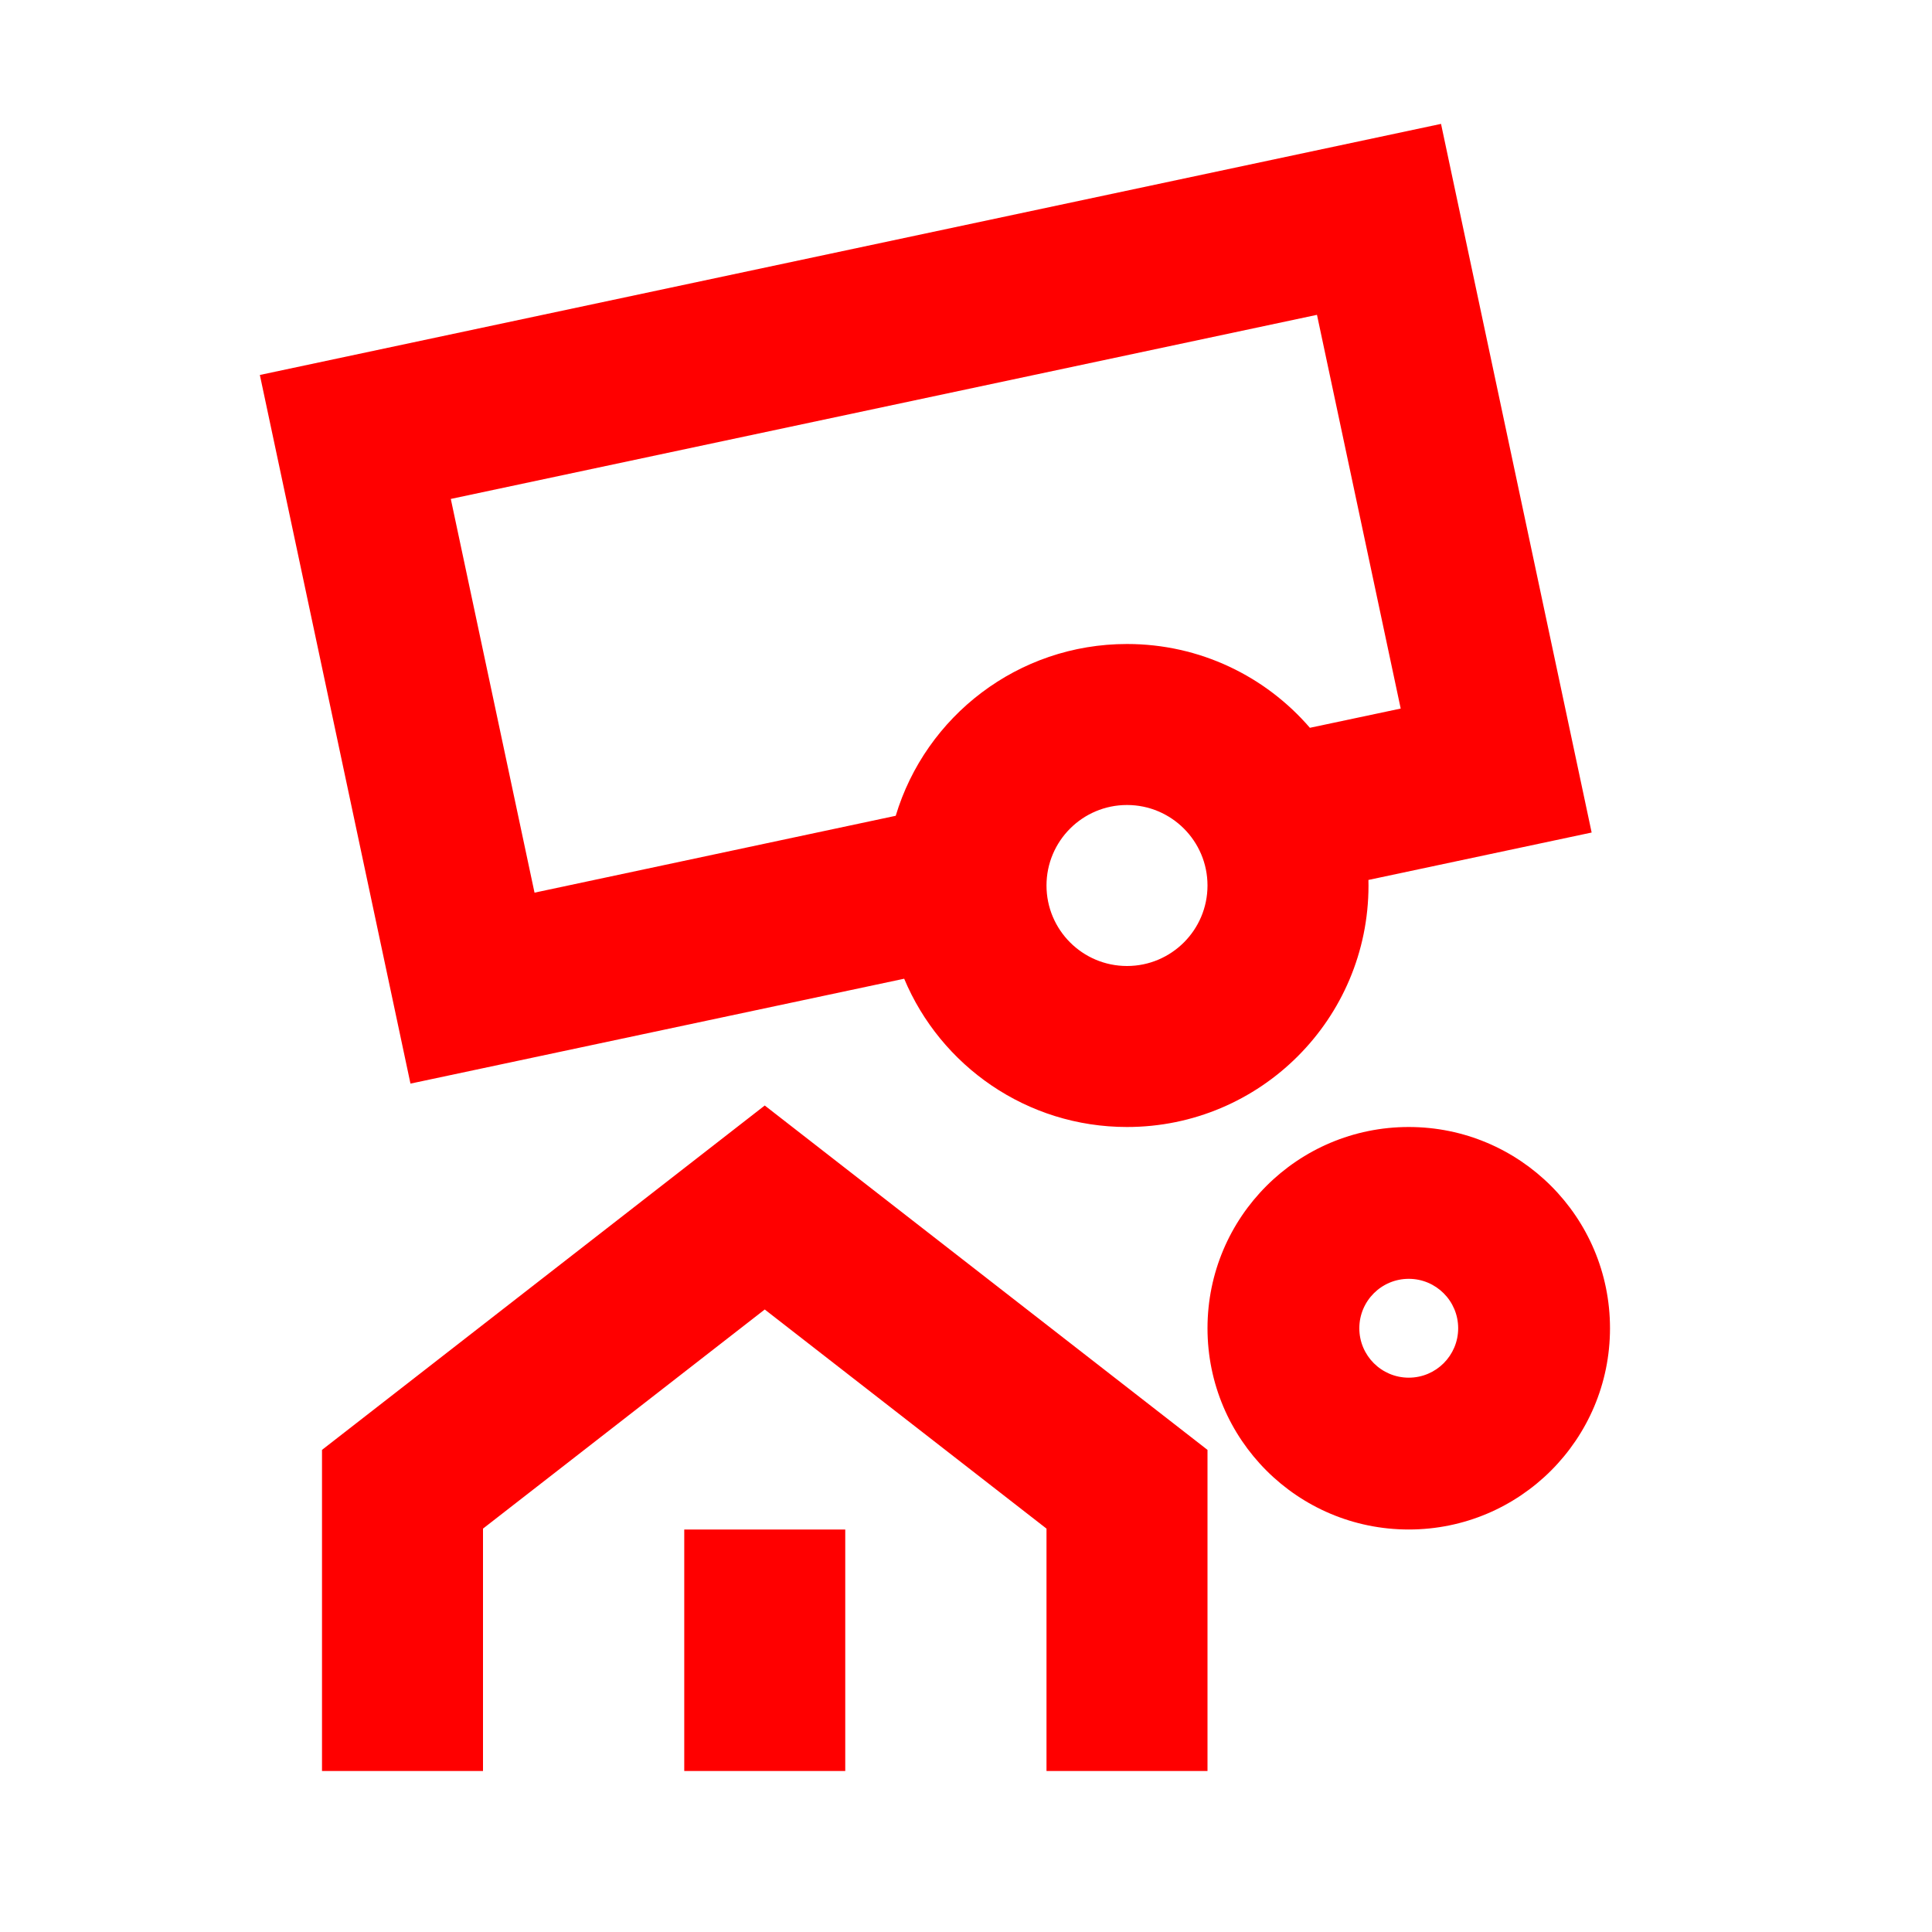 <?xml version="1.0" encoding="UTF-8"?>
<svg width="24px" height="24px" viewBox="0 0 24 24" version="1.1" xmlns="http://www.w3.org/2000/svg" xmlns:xlink="http://www.w3.org/1999/xlink">
    <!-- Generator: Sketch 61.2 (89653) - https://sketch.com -->
    <title>Icons/24px/mortgage-24</title>
    <desc>Created with Sketch.</desc>
    <defs>
        <path d="M6.5,12.733 L12,17.011 L12,21 L10,21 L10,17.989 L6.5,15.267 L3,17.989 L3,21 L1,21 L1,17.011 L6.5,12.733 Z M7.5,18 L7.5,21 L5.5,21 L5.5,18 L7.5,18 Z M14.5,13 C15.881,13 17,14.119 17,15.5 C17,16.881 15.881,18 14.5,18 C13.119,18 12,16.881 12,15.5 C12,14.119 13.119,13 14.5,13 Z M14.5,14.886 C14.161,14.886 13.886,15.161 13.886,15.5 C13.886,15.839 14.161,16.114 14.5,16.114 C14.839,16.114 15.114,15.839 15.114,15.5 C15.114,15.161 14.839,14.886 14.5,14.886 Z M14.901,0.539 L16.772,9.342 L13.999,9.931 C14,9.954 14,9.977 14,10 C14,11.657 12.657,13 11,13 C9.754,13 8.685,12.24 8.232,11.158 L2.099,12.461 L0.228,3.658 L14.901,0.539 Z M11,9 C10.448,9 10,9.448 10,10 C10,10.552 10.448,11 11,11 C11.552,11 12,10.552 12,10 C12,9.448 11.552,9 11,9 Z M13.36,2.911 L2.6,5.198 L3.64,10.089 L8.127,9.134 C8.498,7.899 9.644,7 11,7 C11.908,7 12.722,7.403 13.272,8.041 L14.4,7.802 L13.36,2.911 Z" id="path-1"></path>
    </defs>
    <g id="Icons/24px/mortgage-24" stroke="none" stroke-width="1" fill="none" fill-rule="evenodd">
        <g>
            <rect id="invisible-24" x="0" y="0" width="24" height="24"></rect>
            <g id="outlines" transform="translate(3, 1)">
                <mask id="mask-2" fill="white">
                    <use xlink:href="#path-1"></use>
                </mask>
                <use id="Combined-Shape" fill="#FF0000" fill-rule="nonzero" xlink:href="#path-1"></use>
            </g>
        </g>
    </g>
</svg>